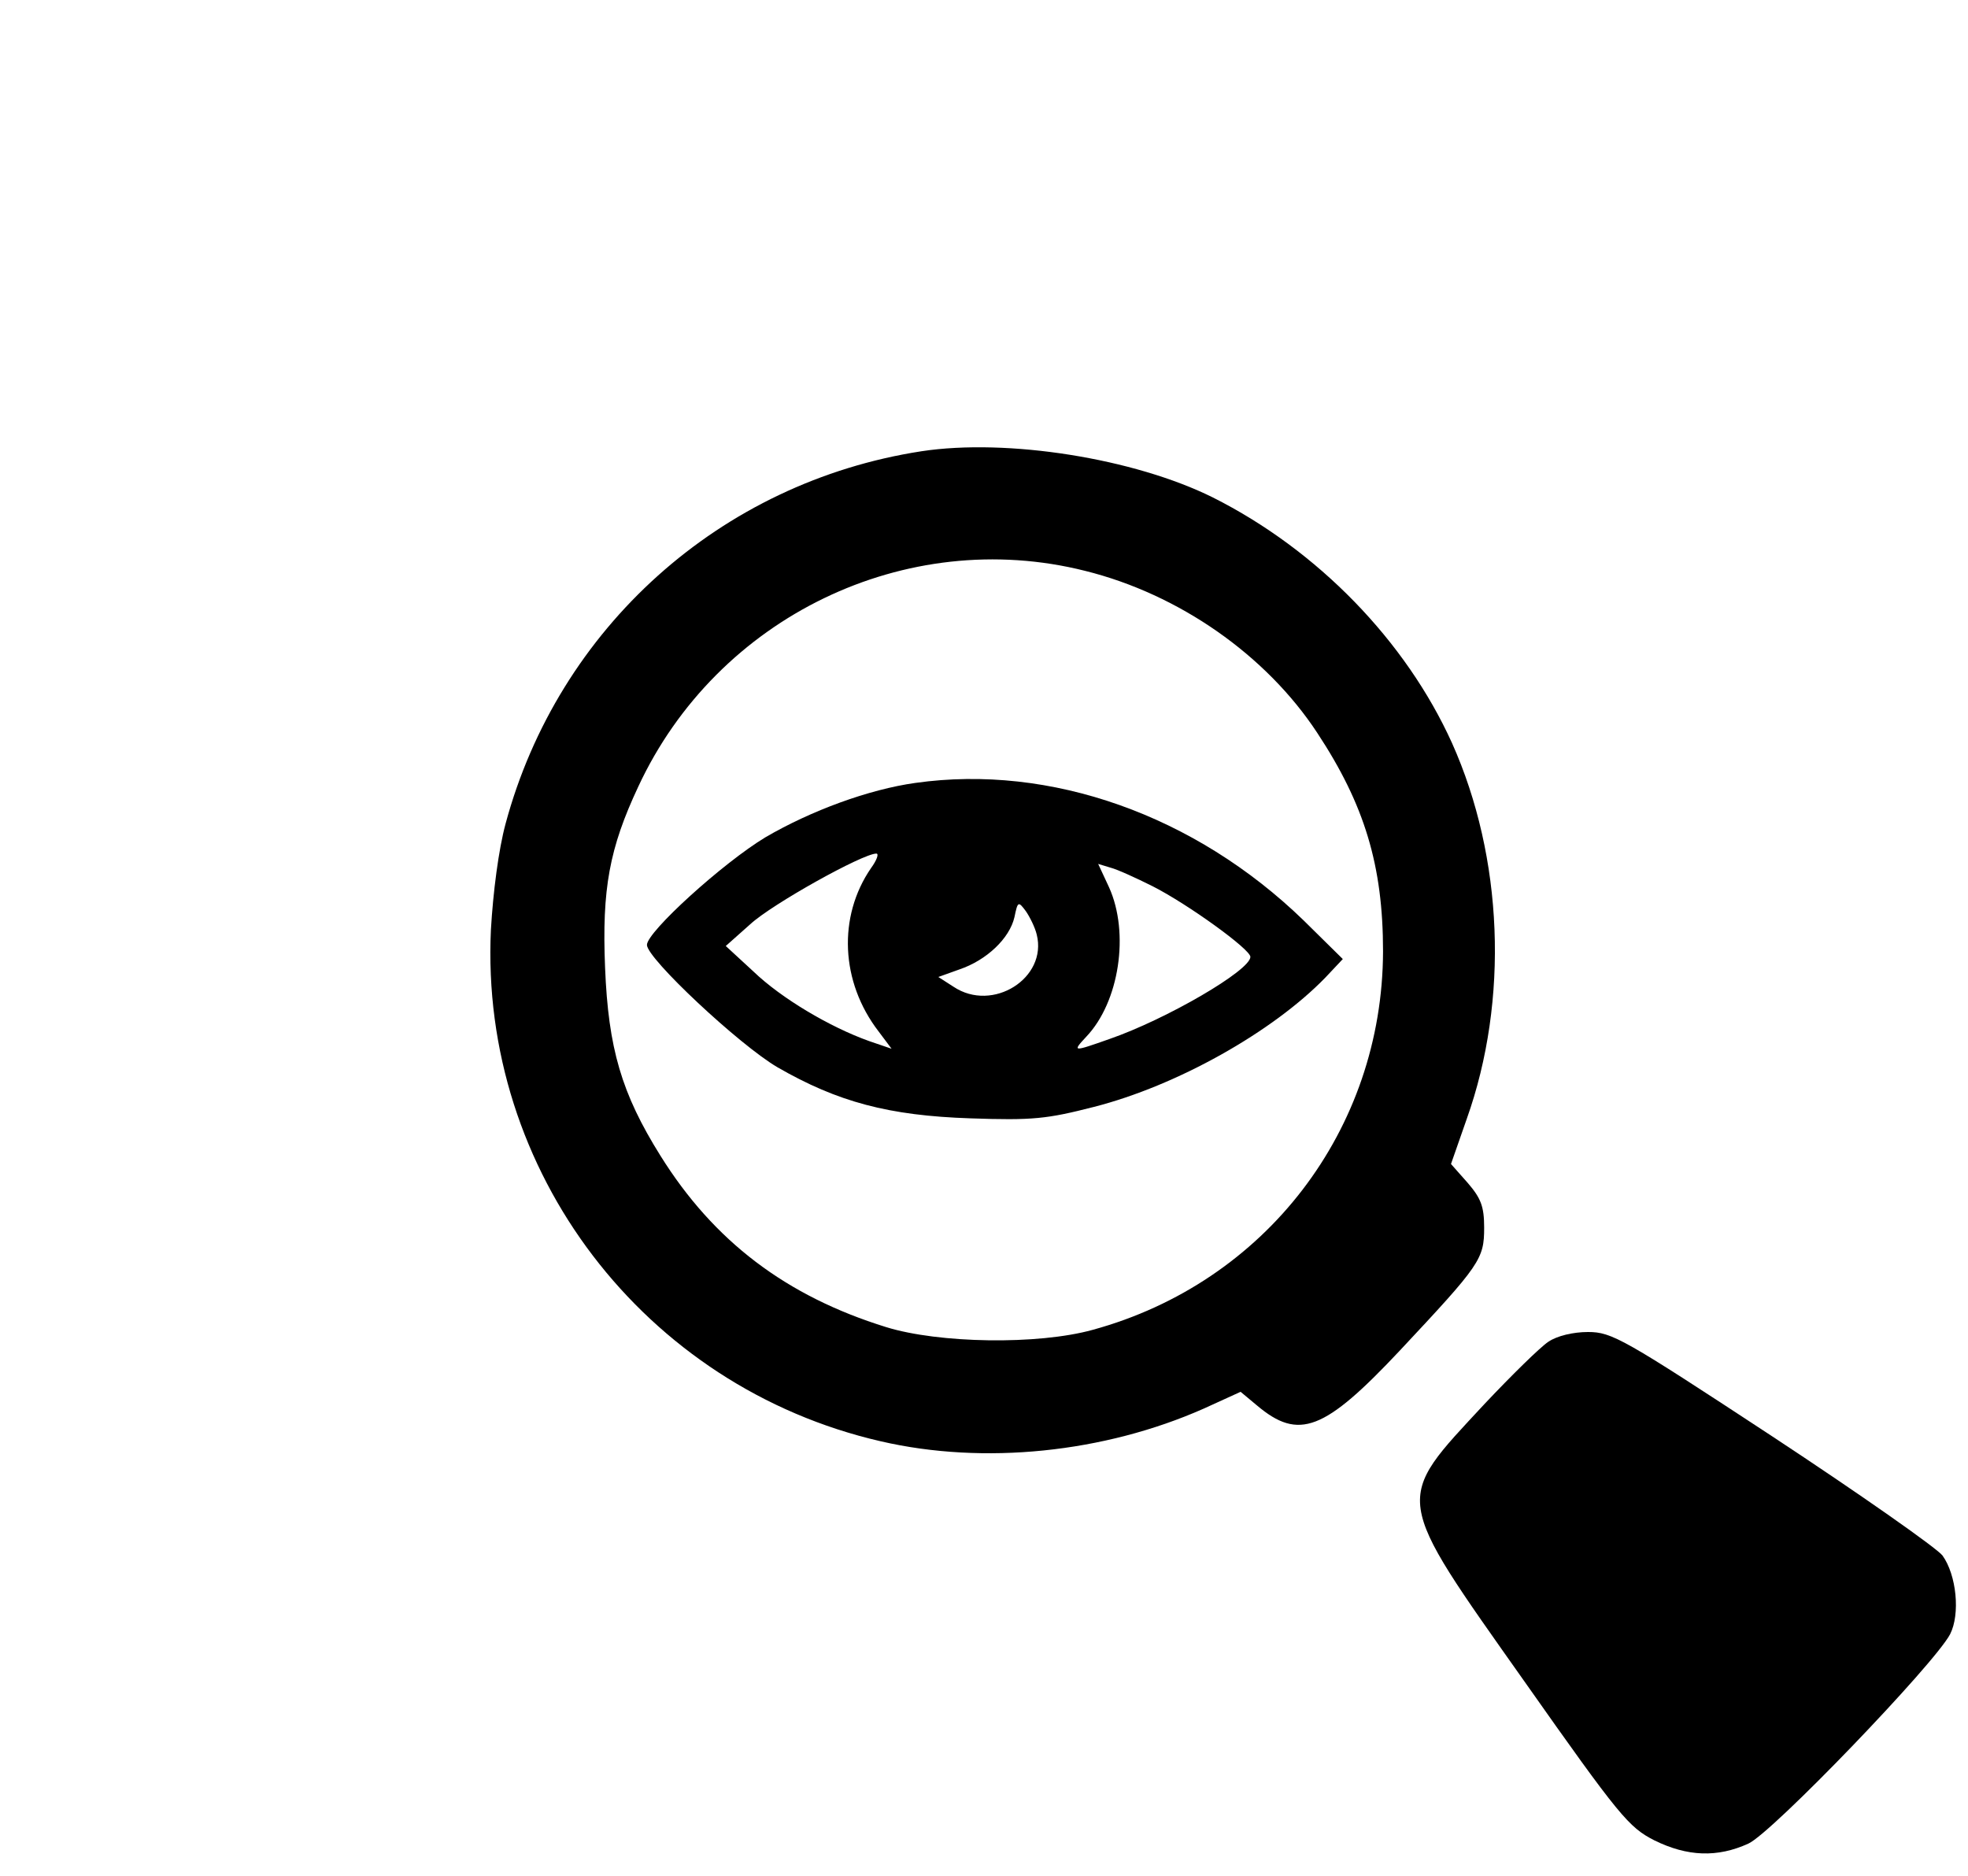 <?xml version="1.0" standalone="no"?>
<!DOCTYPE svg PUBLIC "-//W3C//DTD SVG 20010904//EN"
 "http://www.w3.org/TR/2001/REC-SVG-20010904/DTD/svg10.dtd">
<svg version="1.0" xmlns="http://www.w3.org/2000/svg"
 width="362pt" height="345pt" viewBox="0 0 362 345"
 preserveAspectRatio="xMidYMid meet">

<g transform="translate(0,345) scale(0.1,-0.1)"
fill="#000000" stroke="none">
<path d="M1695 2620 c-370 -57 -668 -325 -765 -685 -13 -48 -23 -126 -27 -195
-21 -444 282 -841 717 -941 190 -44 411 -21 594 60 l68 31 30 -25 c77 -65 124
-47 263 101 148 158 155 168 155 226 0 39 -6 54 -30 82 l-31 35 29 83 c78 219
67 481 -27 691 -85 188 -247 355 -440 452 -145 72 -378 109 -536 85z m301
-220 c173 -43 333 -155 427 -298 87 -132 121 -244 121 -402 -1 -328 -216 -609
-534 -696 -101 -28 -283 -25 -380 5 -184 57 -317 158 -415 315 -72 115 -96
198 -102 346 -6 145 8 220 61 333 145 312 492 480 822 397z"/>
<path d="M1684 2010 c-86 -12 -192 -51 -276 -100 -78 -47 -218 -174 -218 -198
0 -25 170 -184 240 -225 111 -64 205 -89 355 -94 115 -4 141 -1 227 21 153 39
329 138 426 238 l32 34 -72 71 c-200 194 -466 288 -714 253z m-82 -157 c-61
-89 -56 -209 14 -300 l24 -32 -41 14 c-73 26 -162 79 -213 128 l-51 47 45 40
c40 37 207 130 232 130 5 0 1 -12 -10 -27z m518 -33 c65 -33 180 -116 180
-130 0 -25 -155 -115 -259 -151 -68 -24 -69 -24 -43 4 61 64 80 191 42 275
l-20 43 23 -7 c12 -3 47 -19 77 -34z m-213 -89 c20 -80 -81 -144 -153 -96
l-28 18 39 14 c50 17 92 57 101 96 6 29 7 30 21 11 7 -10 17 -30 20 -43z"/>
<path d="M2848 982 c-15 -10 -67 -61 -117 -114 -168 -181 -171 -165 74 -512
174 -247 191 -267 238 -291 61 -30 116 -32 173 -6 44 20 342 330 371 385 19
37 12 109 -14 145 -11 14 -152 113 -313 219 -274 180 -295 192 -339 192 -27 0
-57 -7 -73 -18z"/>
</g>
</svg>
